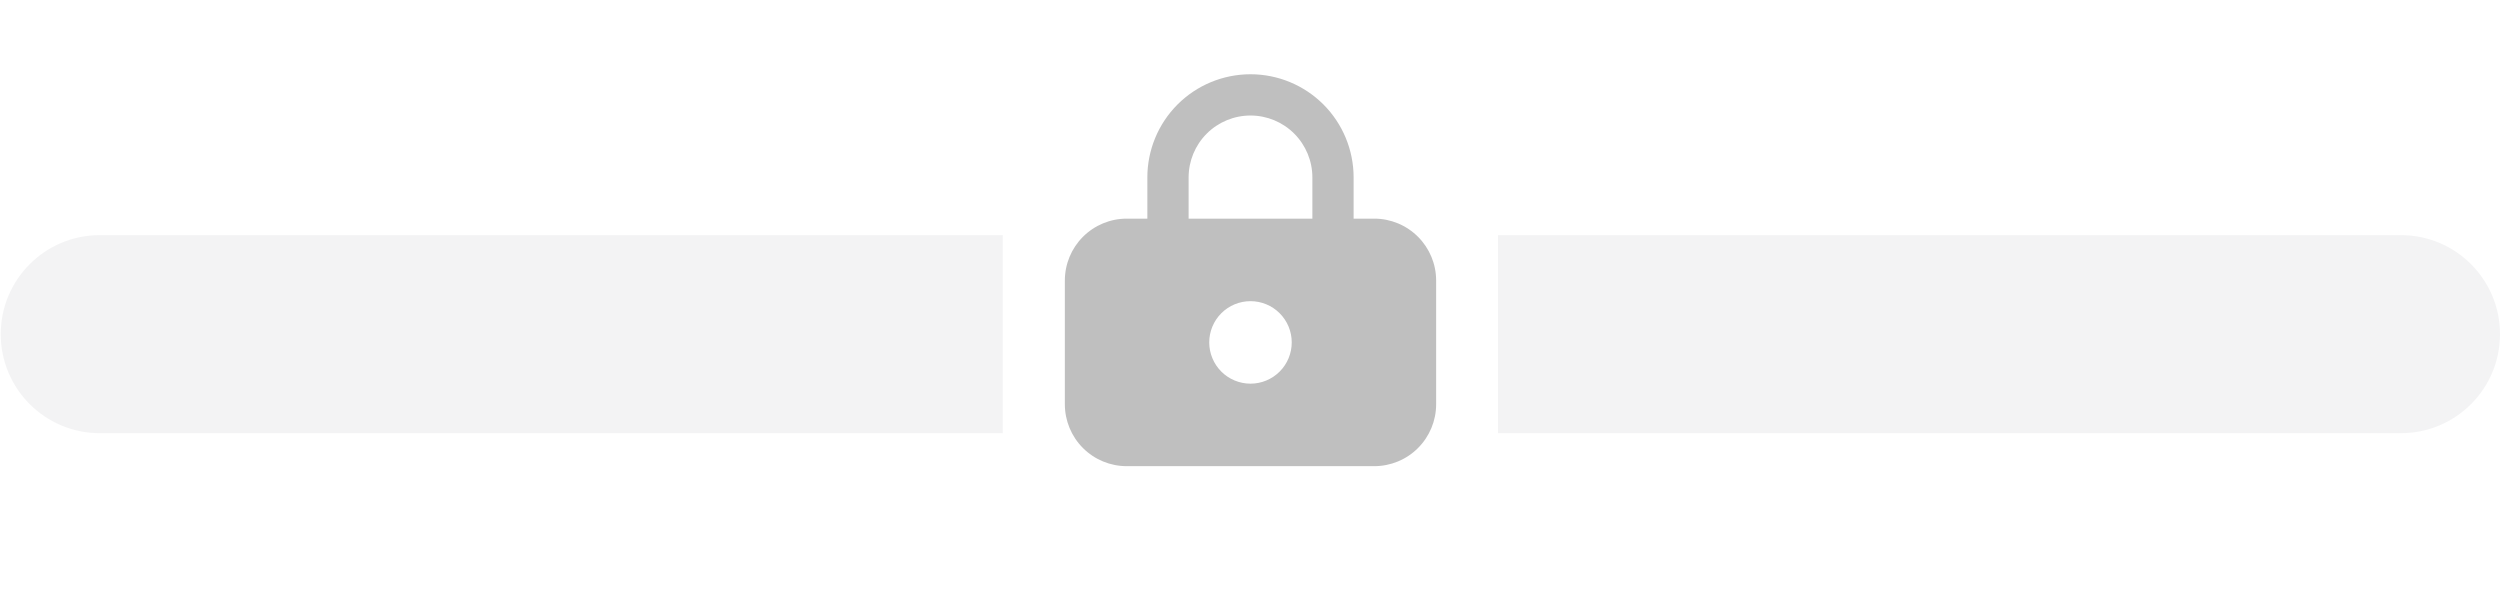 <svg width="101" height="24" viewBox="0 0 101 24" fill="none" xmlns="http://www.w3.org/2000/svg">
<path d="M0.03 13.5C0.03 11.291 1.82 9.5 4.03 9.5L40.51 9.5L40.51 17.5L4.03 17.5C1.82 17.5 0.03 15.709 0.03 13.5V13.5Z" fill="#000A20" fill-opacity="0.05"/>
<g clip-path="url(#clip0_52_2397)">
<path fill-rule="evenodd" clip-rule="evenodd" d="M46.353 7.167L46.353 8.833L45.52 8.833C44.856 8.833 44.221 9.097 43.752 9.566C43.283 10.034 43.02 10.67 43.02 11.333L43.02 16.333C43.02 16.996 43.283 17.632 43.752 18.101C44.221 18.57 44.856 18.833 45.52 18.833L55.52 18.833C56.183 18.833 56.819 18.57 57.287 18.101C57.756 17.632 58.02 16.996 58.02 16.333L58.02 11.333C58.02 10.67 57.756 10.034 57.287 9.566C56.819 9.097 56.183 8.833 55.52 8.833L54.686 8.833L54.686 7.167C54.686 6.062 54.247 5.002 53.466 4.22C52.684 3.439 51.625 3 50.52 3C49.414 3 48.355 3.439 47.573 4.22C46.792 5.002 46.353 6.062 46.353 7.167ZM53.02 7.167L53.02 8.833L48.02 8.833L48.02 7.167C48.02 6.504 48.283 5.868 48.752 5.399C49.221 4.93 49.856 4.667 50.52 4.667C51.183 4.667 51.819 4.93 52.287 5.399C52.756 5.868 53.02 6.504 53.02 7.167ZM50.52 12.167C50.078 12.167 49.654 12.342 49.341 12.655C49.029 12.967 48.853 13.391 48.853 13.833C48.853 14.275 49.029 14.699 49.341 15.012C49.654 15.324 50.078 15.5 50.52 15.5C50.962 15.5 51.386 15.324 51.698 15.012C52.011 14.699 52.186 14.275 52.186 13.833C52.186 13.391 52.011 12.967 51.698 12.655C51.386 12.342 50.962 12.167 50.52 12.167Z" fill="#BFBFBF"/>
</g>
<path d="M60.52 9.5L96.999 9.5C99.209 9.5 101 11.291 101 13.5V13.5C101 15.709 99.209 17.5 96.999 17.5L60.52 17.5L60.52 9.5Z" fill="#000A20" fill-opacity="0.05"/>
<defs>
<clipPath id="clip0_52_2397">
<rect width="20" height="20" fill="white" transform="translate(40.52 0.5)"/>
</clipPath>
</defs>
</svg>
